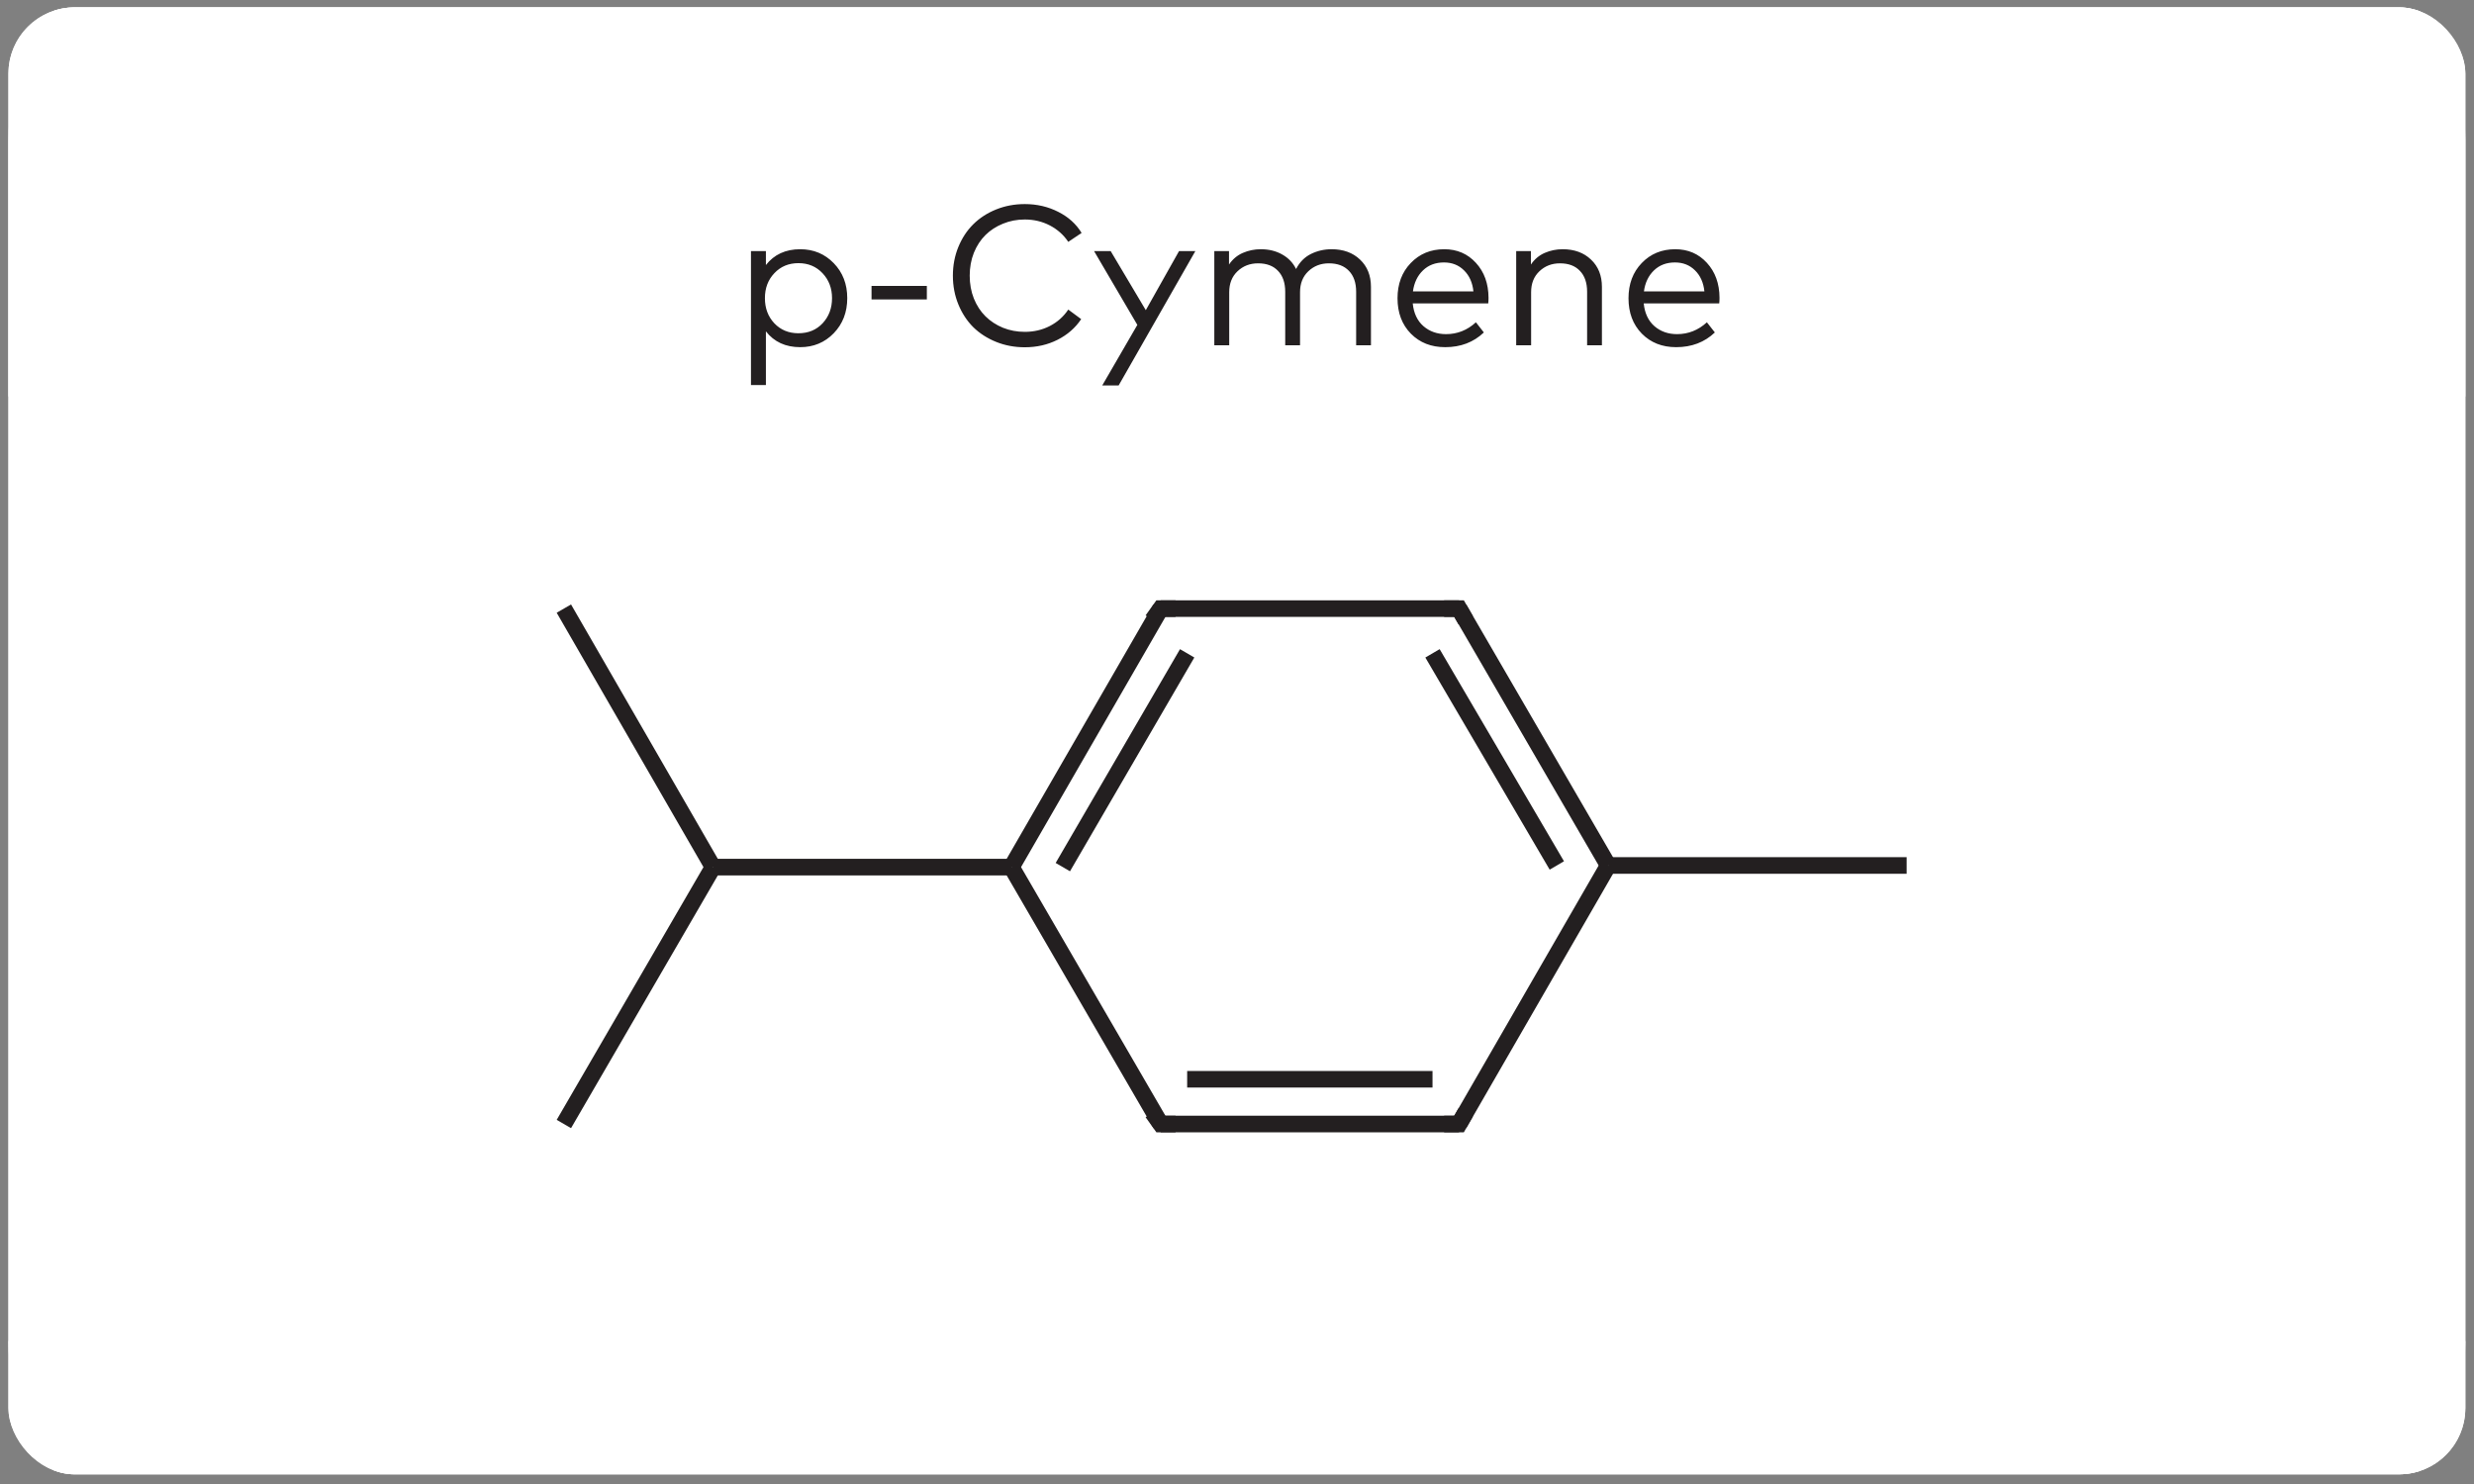 <svg width="145" height="87" viewBox="0 0 145 87" fill="none" xmlns="http://www.w3.org/2000/svg">
<rect x="0" y="0" width="145" height="87" fill="#808080" stroke="none"/>
<g clip-path="url(#clip0_214_14613)">
<rect x="0.494" y="0.432" width="144" height="86" rx="3.886" fill="white"/>
<path d="M0.494 8.242C0.494 1.545 5.923 -3.885 12.621 -3.885H26.441V8.242H0.494V8.242Z" fill="white"/>
<rect x="26.441" y="-3.885" width="92.106" height="12.127" fill="white"/>
<path d="M118.547 -3.885H132.367C139.064 -3.885 144.494 1.545 144.494 8.242V8.242H118.547V-3.885Z" fill="white"/>
<rect width="144" height="15" transform="translate(0.494 8.242)" fill="white"/>
<path d="M46.9 14.611C47.681 14.611 48.336 14.883 48.864 15.427C49.393 15.971 49.657 16.655 49.657 17.479C49.657 18.303 49.393 18.989 48.864 19.537C48.336 20.081 47.681 20.353 46.9 20.353C46.041 20.353 45.371 20.044 44.889 19.426V22.574H44.014V14.722H44.889V15.538C45.371 14.92 46.041 14.611 46.9 14.611ZM46.795 15.427C46.224 15.427 45.754 15.623 45.384 16.016C45.015 16.404 44.831 16.892 44.831 17.479C44.831 18.07 45.015 18.561 45.384 18.954C45.754 19.342 46.224 19.537 46.795 19.537C47.378 19.537 47.852 19.34 48.217 18.948C48.583 18.552 48.765 18.062 48.765 17.479C48.765 16.9 48.581 16.414 48.212 16.021C47.842 15.625 47.37 15.427 46.795 15.427ZM54.322 16.762V17.555H51.08V16.762H54.322ZM60.063 11.964C60.774 11.964 61.427 12.116 62.022 12.419C62.616 12.718 63.073 13.13 63.392 13.655L62.611 14.179C62.339 13.771 61.979 13.451 61.532 13.217C61.085 12.984 60.596 12.868 60.063 12.868C59.608 12.868 59.183 12.949 58.786 13.113C58.39 13.272 58.048 13.493 57.76 13.777C57.473 14.061 57.245 14.409 57.078 14.821C56.915 15.232 56.834 15.68 56.834 16.161C56.834 16.643 56.915 17.09 57.078 17.502C57.245 17.914 57.473 18.262 57.76 18.546C58.048 18.829 58.39 19.053 58.786 19.216C59.183 19.375 59.608 19.455 60.063 19.455C60.599 19.455 61.089 19.34 61.532 19.111C61.975 18.882 62.335 18.561 62.611 18.149L63.368 18.709C63.026 19.222 62.564 19.626 61.981 19.921C61.402 20.213 60.763 20.359 60.063 20.359C59.465 20.359 58.905 20.254 58.384 20.044C57.863 19.834 57.416 19.546 57.043 19.181C56.674 18.812 56.383 18.367 56.169 17.846C55.955 17.325 55.848 16.764 55.848 16.161C55.848 15.559 55.955 14.997 56.169 14.477C56.383 13.956 56.674 13.513 57.043 13.148C57.416 12.778 57.863 12.489 58.384 12.279C58.905 12.069 59.465 11.964 60.063 11.964ZM70.058 14.722L65.563 22.597H64.602L66.659 19.047L64.124 14.722H65.097L67.155 18.184L69.102 14.722H70.058ZM78.043 14.611C78.731 14.611 79.286 14.813 79.71 15.217C80.138 15.621 80.351 16.155 80.351 16.82V20.242H79.483V17.106C79.483 16.581 79.343 16.173 79.063 15.882C78.783 15.586 78.391 15.438 77.885 15.438C77.407 15.438 77.005 15.594 76.679 15.905C76.356 16.212 76.195 16.62 76.195 17.129V20.242H75.326V17.106C75.326 16.581 75.186 16.173 74.906 15.882C74.63 15.586 74.24 15.438 73.735 15.438C73.257 15.438 72.854 15.594 72.528 15.905C72.205 16.212 72.044 16.62 72.044 17.129V20.242H71.17V14.722H72.032V15.508C72.242 15.197 72.512 14.97 72.843 14.826C73.173 14.683 73.523 14.611 73.892 14.611C74.37 14.611 74.79 14.714 75.151 14.92C75.513 15.122 75.783 15.405 75.962 15.771C76.168 15.37 76.457 15.077 76.83 14.89C77.207 14.704 77.611 14.611 78.043 14.611ZM84.648 14.611C85.398 14.611 86.016 14.877 86.502 15.409C86.992 15.942 87.238 16.626 87.242 17.461C87.242 17.582 87.236 17.691 87.225 17.788H82.8C82.858 18.363 83.068 18.808 83.43 19.123C83.791 19.434 84.232 19.589 84.753 19.589C85.414 19.589 85.997 19.358 86.502 18.895L86.968 19.49C86.366 20.065 85.61 20.353 84.701 20.353C83.88 20.353 83.21 20.089 82.689 19.56C82.168 19.028 81.908 18.336 81.908 17.485C81.908 16.645 82.167 15.957 82.683 15.421C83.2 14.881 83.855 14.611 84.648 14.611ZM84.63 15.386C84.133 15.386 83.723 15.541 83.4 15.852C83.078 16.163 82.882 16.573 82.812 17.082H86.356C86.302 16.566 86.117 16.154 85.802 15.847C85.491 15.54 85.101 15.386 84.63 15.386ZM91.586 14.611C92.27 14.611 92.824 14.813 93.247 15.217C93.675 15.621 93.888 16.155 93.888 16.82V20.242H93.02V17.106C93.02 16.581 92.88 16.173 92.6 15.882C92.324 15.586 91.934 15.438 91.428 15.438C90.95 15.438 90.548 15.594 90.222 15.905C89.899 16.212 89.738 16.62 89.738 17.129V20.242H88.863V14.722H89.726V15.508C89.936 15.197 90.206 14.97 90.536 14.826C90.867 14.683 91.216 14.611 91.586 14.611ZM98.186 14.611C98.936 14.611 99.554 14.877 100.04 15.409C100.529 15.942 100.776 16.626 100.78 17.461C100.78 17.582 100.774 17.691 100.763 17.788H96.338C96.396 18.363 96.606 18.808 96.967 19.123C97.329 19.434 97.77 19.589 98.291 19.589C98.951 19.589 99.534 19.358 100.04 18.895L100.506 19.49C99.904 20.065 99.148 20.353 98.238 20.353C97.418 20.353 96.748 20.089 96.227 19.56C95.706 19.028 95.446 18.336 95.446 17.485C95.446 16.645 95.704 15.957 96.221 15.421C96.738 14.881 97.393 14.611 98.186 14.611ZM98.168 15.386C97.671 15.386 97.261 15.541 96.938 15.852C96.616 16.163 96.419 16.573 96.35 17.082H99.894C99.84 16.566 99.655 16.154 99.34 15.847C99.029 15.54 98.639 15.386 98.168 15.386Z" fill="#231F20"/>
<g clip-path="url(#clip1_214_14613)">
<path d="M144.392 23.242L0.596 23.242V78.623H144.392V23.242Z" fill="white"/>
<path d="M33.048 35.679L41.792 50.836" stroke="#231F20" stroke-width="0.972"/>
<path d="M33.048 65.895L41.792 50.835" stroke="#231F20" stroke-width="0.972"/>
<path d="M111.747 50.738H94.258" stroke="#231F20" stroke-width="0.972"/>
<path d="M85.513 65.895H68.024" stroke="#231F20" stroke-width="0.972"/>
<path d="M83.959 63.272H69.579" stroke="#231F20" stroke-width="0.972"/>
<path d="M85.514 65.895L94.258 50.738" stroke="#231F20" stroke-width="0.972"/>
<path d="M85.513 35.679H68.024" stroke="#231F20" stroke-width="0.972"/>
<path d="M85.514 35.679L94.258 50.738" stroke="#231F20" stroke-width="0.972"/>
<path d="M83.958 38.302L91.245 50.738" stroke="#231F20" stroke-width="0.972"/>
<path d="M68.025 65.895L59.28 50.835" stroke="#231F20" stroke-width="0.972"/>
<path d="M68.025 35.679L59.28 50.836" stroke="#231F20" stroke-width="0.972"/>
<path d="M69.579 38.302L62.292 50.835" stroke="#231F20" stroke-width="0.972"/>
<path d="M41.792 50.835H59.281" stroke="#231F20" stroke-width="0.972"/>
<path d="M84.639 65.895H85.513L85.902 65.215" stroke="#231F20" stroke-width="0.972"/>
<path d="M84.639 35.679H85.513L85.902 36.359" stroke="#231F20" stroke-width="0.972"/>
<path d="M68.899 65.895H68.025L67.539 65.215" stroke="#231F20" stroke-width="0.972"/>
<path d="M68.899 35.679H68.025L67.539 36.359" stroke="#231F20" stroke-width="0.972"/>
</g>
<path d="M0.494 78.623H26.441V90.749H12.62C5.923 90.749 0.494 85.32 0.494 78.623V78.623Z" fill="white"/>
<rect x="26.441" y="78.623" width="92.106" height="12.126" fill="white"/>
<path d="M118.547 78.623H144.494V78.623C144.494 85.32 139.065 90.749 132.368 90.749H118.547V78.623Z" fill="white"/>
</g>
<rect x="1.244" y="1.182" width="142.5" height="84.501" rx="3.137" stroke="white" stroke-width="1.5"/>
<defs>
<clipPath id="clip0_214_14613">
<rect x="0.494" y="0.432" width="144" height="86" rx="3.886" fill="white"/>
</clipPath>
<clipPath id="clip1_214_14613">
<rect width="143.796" height="55.381" fill="white" transform="translate(0.596 23.242)"/>
</clipPath>
</defs>
</svg>
